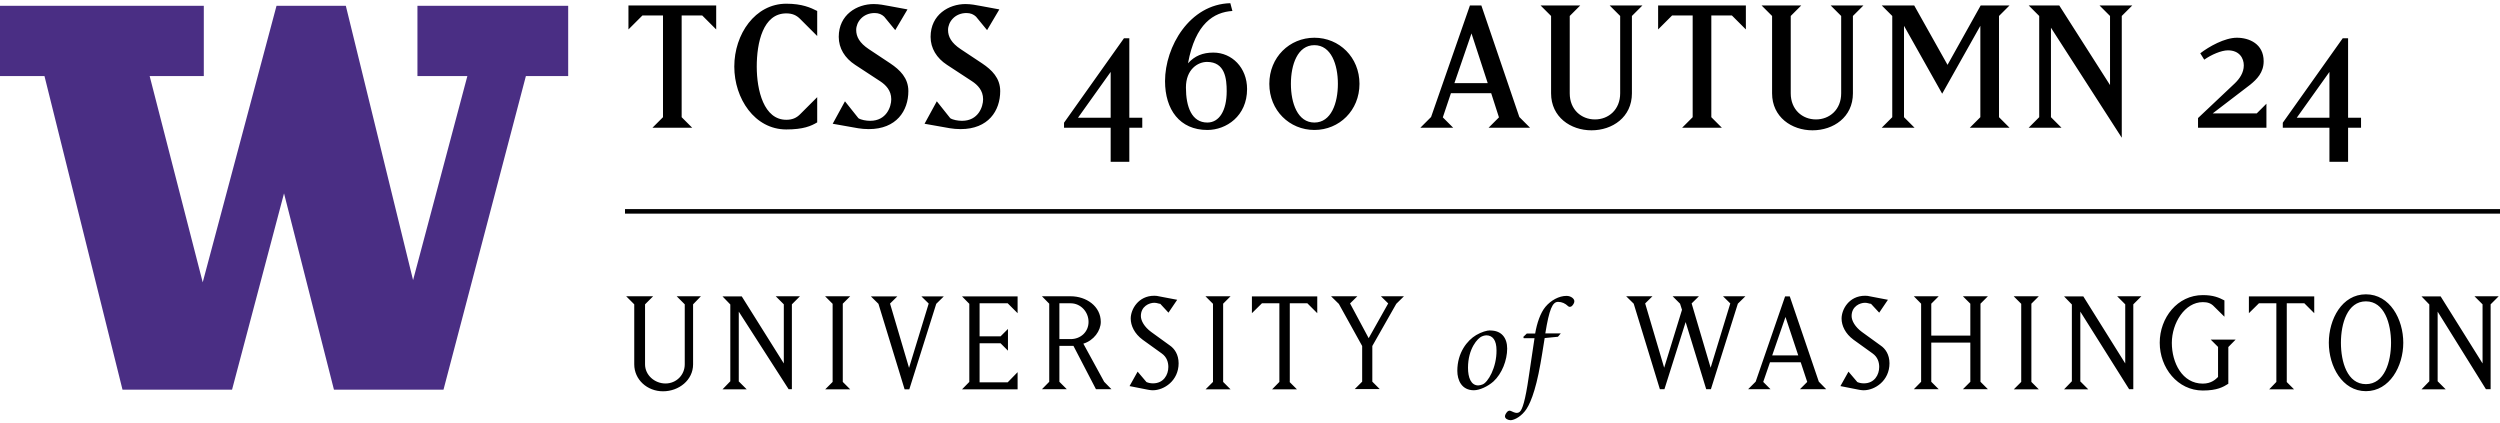 <?xml version="1.0" encoding="utf-8"?><svg xmlns="http://www.w3.org/2000/svg" xmlns:xlink="http://www.w3.org/1999/xlink" width="2200" height="372"><defs><style type="text/css"><![CDATA[
    ]]></style>
    
  </defs><svg xmlns="http://www.w3.org/2000/svg" id="logo-w" x="0" y="5" width="500" height="338" viewBox="0 0 41.65 28.14"><polygon points="30.6 0 30.6 5.15 34.26 5.15 30.28 20.11 25.35 0 20.27 0 14.86 20.27 10.97 5.15 14.94 5.15 14.94 0 0 0 0 5.15 3.26 5.15 8.98 28.14 17.01 28.14 20.82 13.75 24.48 28.14 32.51 28.14 38.55 5.15 41.65 5.15 41.65 0 30.6 0" style="fill: #4a2e84; stroke-width: 0" />
    
  </svg><rect id="black-line" x="550" y="184" width="1650" height="4" style="stroke-width: 0" /><svg xmlns="http://www.w3.org/2000/svg" id="secondary" x="550" y="259" width="1650" height="111" viewBox="0 0 143.86 9.69"><path d="M139.16,6.67V1.33l3.71,5.96h.36V.77l.62-.62h-1.86l.62.62v4.54l-3.22-5.15h-1.47l.6.62v5.9l-.6.62h1.86l-.62-.62ZM133.65,6.9c-1.43,0-1.92-1.7-1.92-3.18s.5-3.18,1.92-3.18,1.93,1.71,1.93,3.18-.5,3.18-1.93,3.18M130.8,3.72c0,1.81,1.03,3.72,2.85,3.72s2.87-1.91,2.87-3.72-1.03-3.72-2.87-3.72-2.85,1.91-2.85,3.72M127.57,6.72V.69h1.35l.76.76V.16h-5.02v1.29l.77-.76h1.34v6.04l-.55.57h1.91l-.57-.57ZM122.29,4.05v2.3c-.17.17-.51.51-1.17.51-1.58,0-2.38-1.6-2.38-3.13s1-3.13,2.38-3.13c.36,0,.63.08.87.34l.79.78V.47c-.42-.22-.85-.41-1.66-.41-1.95,0-3.31,1.74-3.31,3.66s1.37,3.67,3.31,3.67c1.1,0,1.57-.27,1.96-.52v-2.82l.56-.57h-1.91l.57.57ZM111.71,6.67V1.33l3.75,5.96h.32V.77l.62-.62h-1.86l.62.62v4.54l-3.22-5.15h-1.48l.6.62v5.9l-.6.62h1.86l-.62-.62ZM106.6.16l.57.57v6l-.57.57h1.92l-.57-.57V.72l.57-.57h-1.92ZM100.26,3.71h3v3.01l-.57.57h1.92l-.57-.57V.72l.57-.57h-1.92l.57.57v2.45h-3V.72l.57-.57h-1.91l.56.57v6l-.56.57h1.91l-.57-.57v-3.01ZM97.05,5.31c0-.7-.33-1.14-.67-1.37l-1.45-1.05c-.52-.38-.79-.86-.79-1.22,0-.75.64-1.02,1.03-1.02.2,0,.35.08.46.08l.63.68.67-.99-1.41-.27c-.1-.02-.16-.04-.34-.04-1.25,0-1.81,1.06-1.81,1.75,0,.54.28,1.16.92,1.63l1.46,1.05c.4.28.51.69.51,1.04,0,.61-.37,1.26-1.18,1.26-.19,0-.36-.04-.5-.1l-.68-.8-.62,1.11,1.37.27s.23.05.42.05c.86,0,1.98-.73,1.98-2.08M89.06,1.74l.98,2.95h-2l1.02-2.95ZM87.35,6.73l.52-1.51h2.36l.5,1.51-.56.56h2.02l-.57-.58-2.23-6.55h-.36l-2.26,6.55-.58.58h1.72l-.56-.56ZM79.76,7.29l1.63-5.16,1.58,5.16h.36l2.07-6.57.58-.57h-1.72l.56.55-1.51,4.94-1.46-4.94.56-.55h-2.02l.57.57.15.47-1.37,4.45-1.46-4.94.56-.55h-2.02l.58.57,2.01,6.57h.36ZM69.19,3.01l-.27.26.03.1h.83c-.13.9-.25,1.69-.44,2.95-.27,1.88-.5,2.54-.69,2.7-.06.06-.16.09-.25.09-.12,0-.31-.09-.44-.15-.12-.06-.22.01-.28.07-.08.09-.17.23-.17.34,0,.2.26.3.43.3.19,0,.67-.16,1.1-.69.34-.42.8-1.4,1.2-3.67.07-.42.15-.84.32-1.95l1.02-.1.22-.26h-1.19c.3-1.86.55-2.42.98-2.42.3,0,.55.12.77.33.07.07.18.07.28,0,.08-.07.2-.23.2-.37.01-.2-.26-.42-.6-.42-.58,0-1.2.34-1.62.84-.39.47-.65,1.24-.79,2.05h-.65ZM64.67,5.65c0-1.49.75-2.29,1.07-2.42.09-.04.23-.08.33-.08.5,0,.79.38.79,1.15.02,1.31-.66,2.49-1.09,2.63-.08.03-.21.07-.31.07-.56,0-.79-.6-.79-1.36M66.38,2.77c-.26,0-.67.12-1.08.36-.69.41-1.45,1.35-1.45,2.75,0,.71.33,1.49,1.27,1.49.44,0,1.07-.29,1.5-.67.66-.6,1.06-1.64,1.06-2.53,0-.83-.44-1.39-1.29-1.39M54.74.72l1.8,3.25v2.74l-.57.57h1.92l-.57-.57v-2.74l1.84-3.24.59-.58h-1.77l.56.55-1.5,2.67-1.43-2.67.56-.55h-2.02l.58.57ZM50.98,6.72V.69h1.35l.76.76V.16h-5.02v1.29l.77-.76h1.34v6.04l-.56.57h1.91l-.57-.57ZM44.51.16l.57.57v6l-.57.57h1.92l-.57-.57V.72l.57-.57h-1.92ZM42.44,5.31c0-.7-.33-1.14-.66-1.37l-1.45-1.05c-.52-.38-.79-.86-.79-1.22,0-.75.64-1.02,1.03-1.02.21,0,.35.08.46.08l.63.68.67-.99-1.42-.27c-.1-.02-.16-.04-.34-.04-1.24,0-1.81,1.06-1.81,1.75,0,.54.28,1.16.92,1.63l1.46,1.05c.4.28.51.69.51,1.04,0,.61-.37,1.26-1.18,1.26-.19,0-.36-.04-.5-.1l-.68-.8-.62,1.11,1.37.27s.23.05.42.05c.86,0,1.98-.73,1.98-2.08M33.28.69h.87c.76,0,1.37.65,1.37,1.43s-.62,1.32-1.37,1.32h-.87V.69ZM33.28,6.72v-2.76h1.08l1.73,3.33h1.19l-.56-.57-1.6-2.93c.8-.24,1.34-.99,1.34-1.67,0-1.21-1.12-1.97-2.31-1.97h-2.21l.56.57v6l-.56.57h1.91l-.57-.57ZM30.07,7.29v-1.31l-.76.78h-2.16v-3h1.61l.57.57v-1.67l-.57.57h-1.61V.69h2.16l.76.76V.16h-4.27l.56.57v6l-.56.57h4.27ZM20.82.16h-2.02l.58.57,2.01,6.57h.36l2.07-6.57.58-.57h-1.72l.56.55-1.51,4.94-1.46-4.94.56-.55ZM15.29.16l.57.57v6l-.57.57h1.92l-.57-.57V.72l.57-.57h-1.92ZM8.65,6.67V1.33l3.83,5.96h.25V.77l.62-.62h-1.86l.62.62v4.54L8.88.16h-1.48l.6.62v5.9l-.6.62h1.86l-.62-.62ZM.62,5.38c0,1.17.99,2.07,2.21,2.07s2.31-.86,2.31-2.07V.77l.6-.62h-1.86l.62.62v4.61c0,.82-.65,1.47-1.48,1.47s-1.57-.64-1.57-1.47V.77l.62-.62H0l.62.62v4.61Z" style="fill: #000000; stroke-width: 0" />
    
  </svg><svg xmlns="http://www.w3.org/2000/svg" version="1.1" width="1540.9" x="550" y="-70" height="212.4"><path d="M80.256,95.912l-12.312-12.312l-18.088,0l0,89.528l9.272,9.272l-34.96,0l9.272-9.272l0-89.528l-18.088,0l-12.312,12.312l0-21.128l77.216,0l0,21.128z M169.138,177.688c-5.32,3.192-12.16,6.232-27.208,6.232c-27.816,0-45.752-27.208-45.752-55.328c0-28.576,18.392-55.328,45.752-55.328c13.984,0,21.432,3.496,27.208,6.384l0,22.04l-14.744-14.744c-3.496-3.648-7.296-5.168-12.464-5.168c-20.52,0-25.992,25.84-25.992,46.816s6.232,46.816,25.992,46.816c5.168,0,8.968-1.52,12.464-5.168l14.744-14.744l0,22.192z M249.356,150.176c0,17.328-10.488,33.44-34.808,33.44c-3.192,0-6.84-0.304-9.424-0.76l-22.344-3.952l10.792-19.76l11.856,14.896c2.432,1.52,6.84,2.28,10.336,2.28c14.288,0,18.544-12.312,18.544-19c0-7.752-4.864-12.616-9.728-15.808l-22.04-14.44c-9.12-5.928-14.44-14.592-14.44-24.624c0-19.608,16.112-28.88,30.704-28.88c4.864,0,9.272,0.912,13.376,1.672l16.416,3.04l-10.792,18.24l-9.728-11.856c-2.128-1.976-4.712-3.192-8.36-3.192c-10.336,0-16.264,7.904-16.264,14.896c0,5.928,2.888,11.4,11.096,16.872l19,12.616c8.36,5.624,15.808,12.768,15.808,24.32z M330.182,150.176c0,17.328-10.488,33.44-34.808,33.44c-3.192,0-6.84-0.304-9.424-0.76l-22.344-3.952l10.792-19.76l11.856,14.896c2.432,1.52,6.84,2.28,10.336,2.28c14.288,0,18.544-12.312,18.544-19c0-7.752-4.864-12.616-9.728-15.808l-22.04-14.44c-9.12-5.928-14.44-14.592-14.44-24.624c0-19.608,16.112-28.88,30.704-28.88c4.864,0,9.272,0.912,13.376,1.672l16.416,3.04l-10.792,18.24l-9.728-11.856c-2.128-1.976-4.712-3.192-8.36-3.192c-10.336,0-16.264,7.904-16.264,14.896c0,5.928,2.888,11.4,11.096,16.872l19,12.616c8.36,5.624,15.808,12.768,15.808,24.32z  M455.202,182.4l-11.4,0l0,30.4l-16.416,0l0-30.4l-41.04,0l0-4.408l52.744-74.328l4.712,0l0,69.92l11.4,0l0,8.816z M427.386,173.584l0-40.28l-28.728,40.28l28.728,0z M517.788,116.28c16.264,0,29.64,13.224,29.64,32.072c0,23.864-18.392,36.024-34.96,36.024c-24.32,0-37.24-17.936-37.24-43.016c0-30.248,21.584-67.64,57.456-68.552l1.824,6.84c-16.264,1.064-32.68,10.944-39.064,46.056c5.928-6.536,12.92-9.424,22.344-9.424z M529.492,150.328c0-10.944-1.368-25.84-17.328-25.84c-8.056,0-18.544,6.536-18.544,22.496c0,17.176,5.168,30.856,18.848,30.856c10.488,0,17.024-10.488,17.024-27.512z M646.342,143.792c0,23.408-17.784,40.584-39.672,40.584s-39.672-17.176-39.672-40.584s17.784-40.584,39.672-40.584s39.672,17.176,39.672,40.584z M627.342,143.792c0-17.024-5.928-34.048-20.672-34.048s-20.672,17.024-20.672,34.048s5.928,34.048,20.672,34.048s20.672-17.024,20.672-34.048z  M796.442,182.4l-36.48,0l9.12-9.12l-6.84-21.28l-35.416,0l-7.144,21.28l9.12,9.12l-28.88,0l9.424-9.424l34.2-98.192l10.032,0l33.44,98.192z M759.202,143.184l-14.288-43.776l-15.048,43.776l29.336,0z M895.356,74.784l-9.272,9.272l0,68.096c0,20.976-17.176,32.528-35.568,32.528s-35.568-11.704-35.568-32.528l0-68.096l-9.272-9.272l34.96,0l-9.272,9.272l0,68.096c0,14.288,10.184,22.952,22.192,22.952s22.192-8.664,22.192-22.952l0-68.096l-9.272-9.272l28.88,0z M986.366,95.912l-12.312-12.312l-18.088,0l0,89.528l9.272,9.272l-34.96,0l9.272-9.272l0-89.528l-18.088,0l-12.312,12.312l0-21.128l77.216,0l0,21.128z M1089.84,74.784l-9.272,9.272l0,68.096c0,20.976-17.176,32.528-35.568,32.528s-35.568-11.704-35.568-32.528l0-68.096l-9.272-9.272l34.96,0l-9.272,9.272l0,68.096c0,14.288,10.184,22.952,22.192,22.952s22.192-8.664,22.192-22.952l0-68.096l-9.272-9.272l28.88,0z M1218.394,182.4l-34.96,0l9.272-9.272l0-80.408l-33.592,59.736l-33.592-59.736l0,80.408l9.272,9.272l-28.88,0l9.272-9.272l0-89.072l-9.272-9.272l28.576,0l29.336,52.288l29.184-52.288l25.384,0l-9.272,9.272l0,89.072z M1326.428,74.784l-9.272,9.272l0,107.16l-62.32-96.824l0,78.736l9.272,9.272l-28.88,0l9.272-9.272l0-89.072l-9.272-9.272l26.904,0l44.688,70.072l0-60.8l-9.272-9.272l28.88,0z  M1444.456,182.4l-60.192,0l0-8.512l32.376-30.552c4.104-3.952,7.904-9.272,7.904-15.808c0-6.232-3.8-13.224-13.984-13.224c-5.776,0-14.592,3.8-20.824,8.208l-3.496-5.624c7.752-5.928,21.432-13.68,32.224-13.68c10.944,0,23.56,5.472,23.56,20.672c0,10.032-6.08,15.96-11.856,20.672l-32.984,25.232l38.76,0l8.512-8.512l0,21.128z M1527.714,182.4l-11.4,0l0,30.4l-16.416,0l0-30.4l-41.04,0l0-4.408l52.744-74.328l4.712,0l0,69.92l11.4,0l0,8.816z M1499.898,173.584l0-40.28l-28.728,40.28l28.728,0z" style="fill: #000000" /></svg></svg>